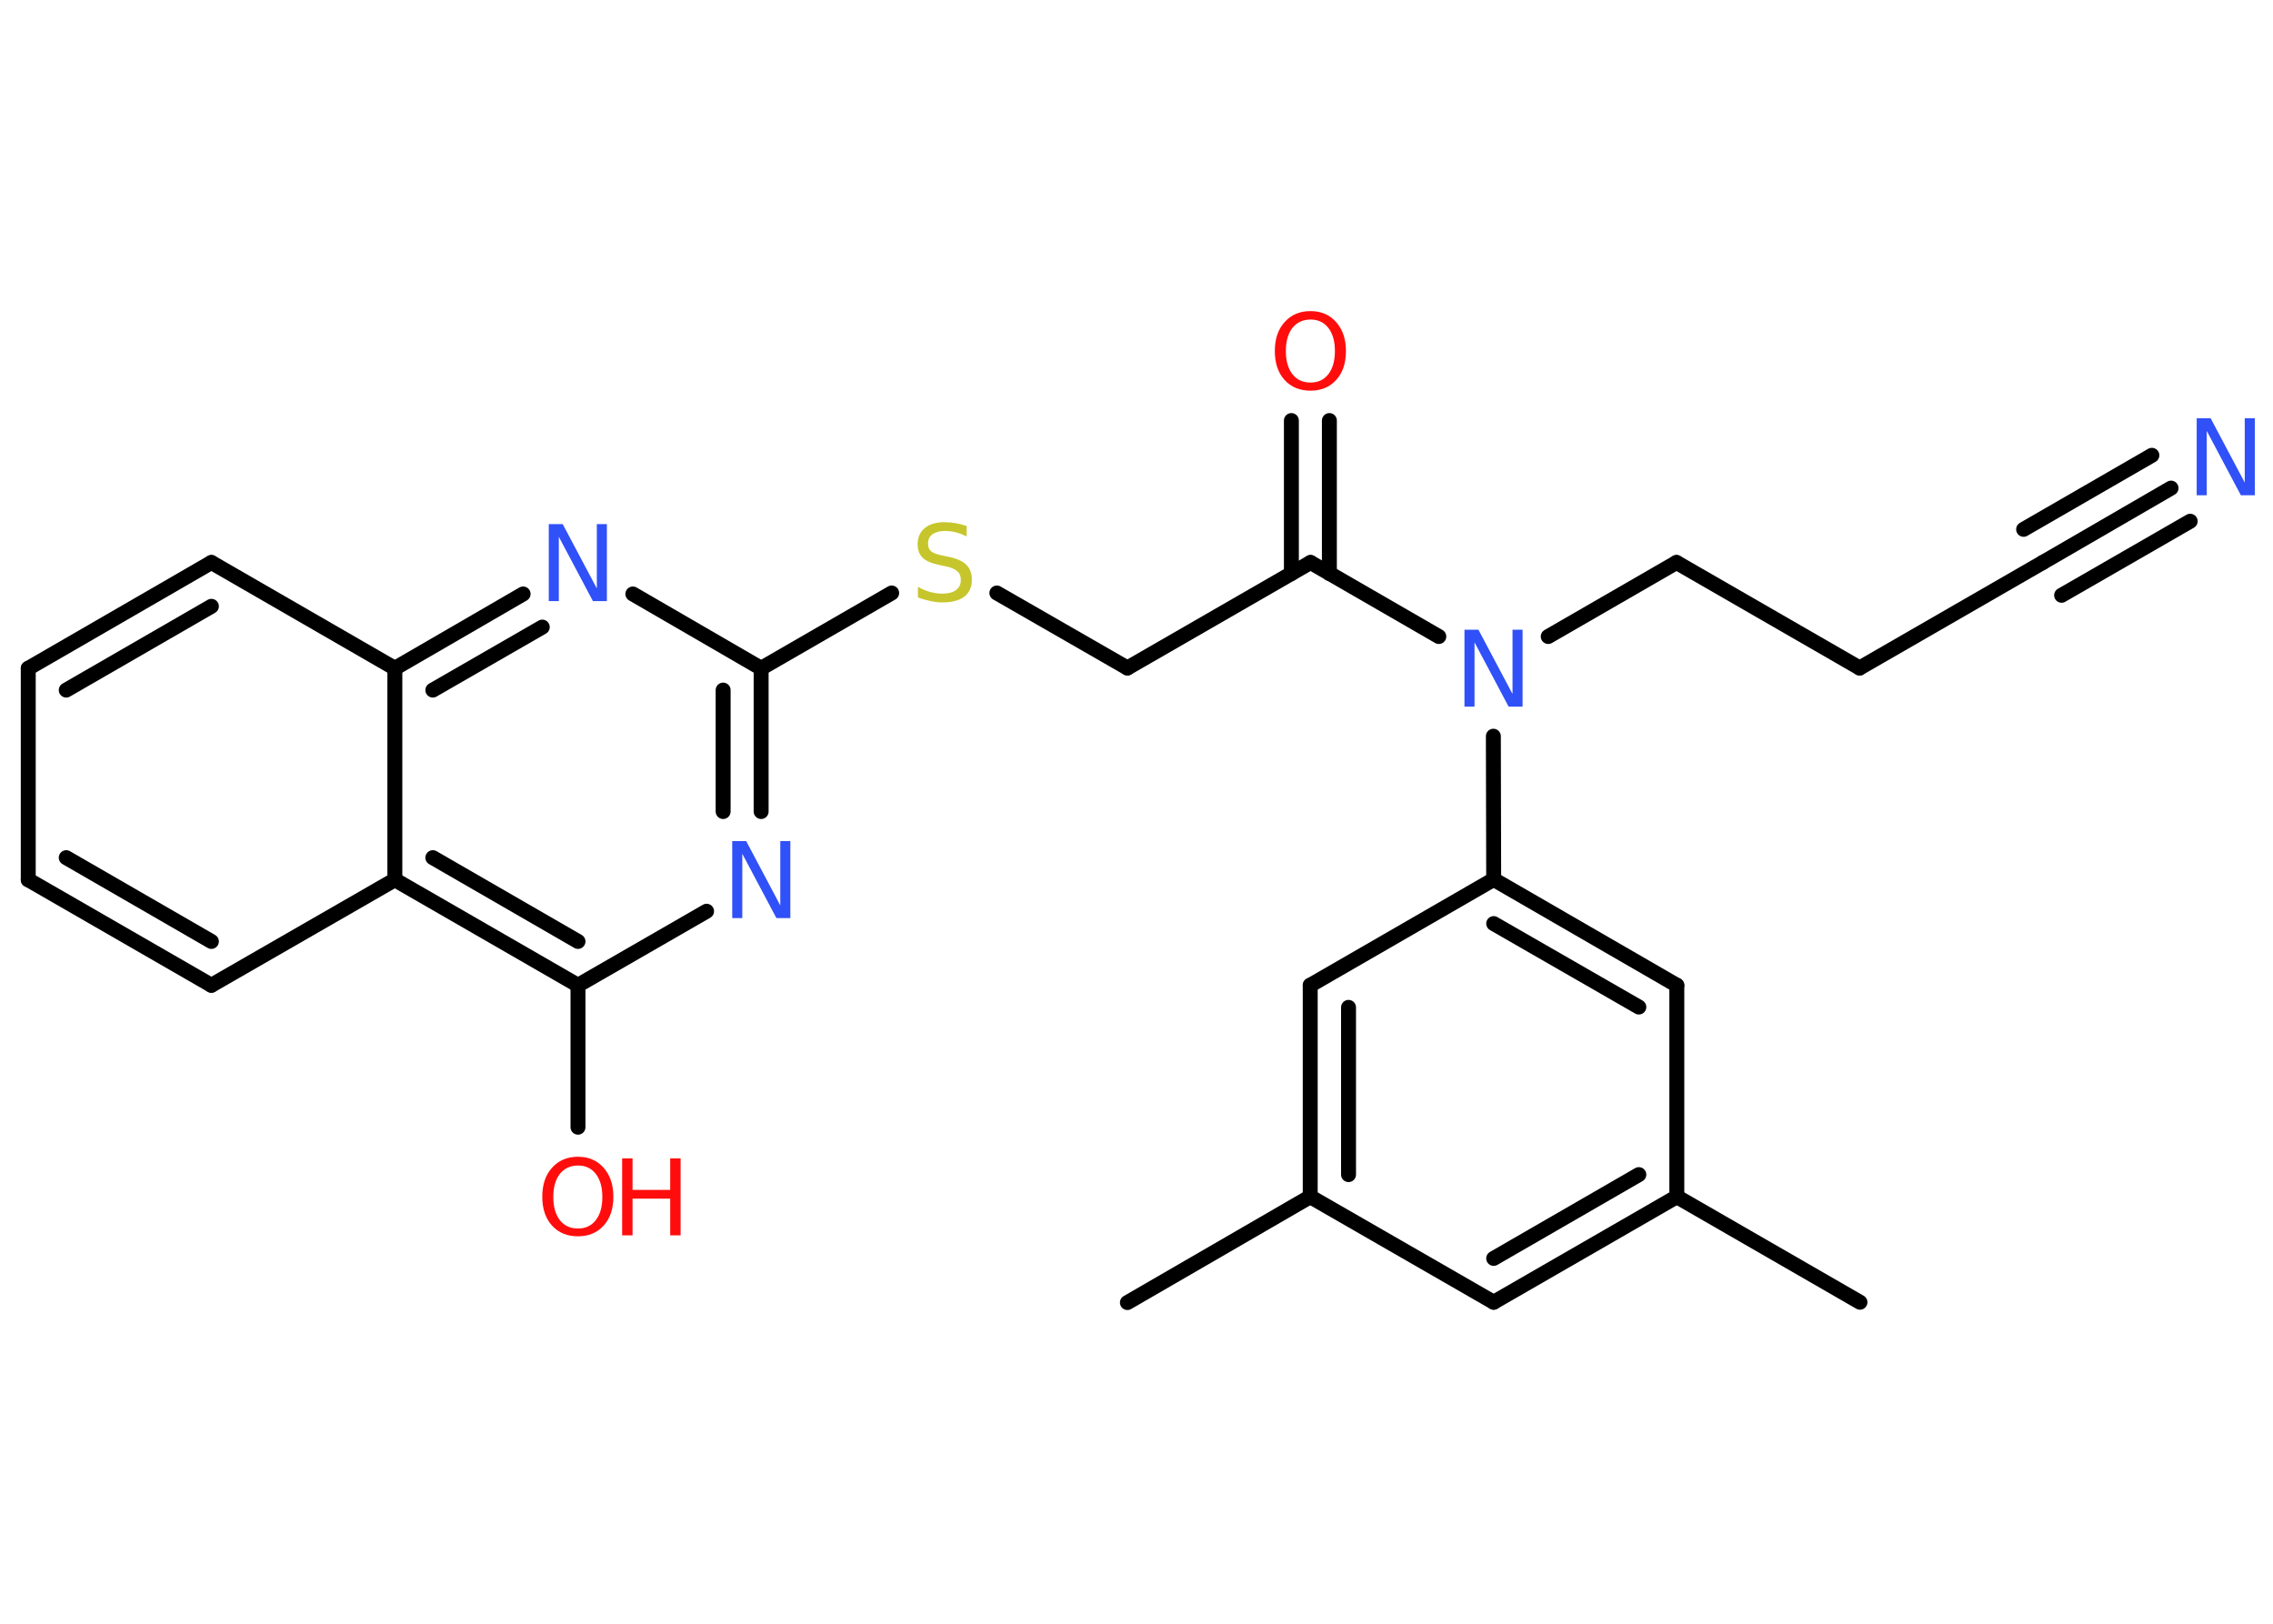 <?xml version='1.0' encoding='UTF-8'?>
<!DOCTYPE svg PUBLIC "-//W3C//DTD SVG 1.1//EN" "http://www.w3.org/Graphics/SVG/1.1/DTD/svg11.dtd">
<svg version='1.2' xmlns='http://www.w3.org/2000/svg' xmlns:xlink='http://www.w3.org/1999/xlink' width='70.0mm' height='50.0mm' viewBox='0 0 70.0 50.0'>
  <desc>Generated by the Chemistry Development Kit (http://github.com/cdk)</desc>
  <g stroke-linecap='round' stroke-linejoin='round' stroke='#000000' stroke-width='.46' fill='#3050F8'>
    <rect x='.0' y='.0' width='70.0' height='50.0' fill='#FFFFFF' stroke='none'/>
    <g id='mol1' class='mol'>
      <line id='mol1bnd1' class='bond' x1='57.28' y1='40.1' x2='51.64' y2='36.85'/>
      <g id='mol1bnd2' class='bond'>
        <line x1='46.0' y1='40.1' x2='51.64' y2='36.85'/>
        <line x1='46.0' y1='38.75' x2='50.47' y2='36.17'/>
      </g>
      <line id='mol1bnd3' class='bond' x1='46.0' y1='40.1' x2='40.35' y2='36.85'/>
      <line id='mol1bnd4' class='bond' x1='40.35' y1='36.85' x2='34.72' y2='40.11'/>
      <g id='mol1bnd5' class='bond'>
        <line x1='40.35' y1='30.34' x2='40.35' y2='36.85'/>
        <line x1='41.53' y1='31.02' x2='41.53' y2='36.17'/>
      </g>
      <line id='mol1bnd6' class='bond' x1='40.35' y1='30.34' x2='46.0' y2='27.08'/>
      <line id='mol1bnd7' class='bond' x1='46.0' y1='27.08' x2='45.99' y2='22.67'/>
      <line id='mol1bnd8' class='bond' x1='47.68' y1='19.6' x2='51.63' y2='17.32'/>
      <line id='mol1bnd9' class='bond' x1='51.63' y1='17.32' x2='57.27' y2='20.57'/>
      <line id='mol1bnd10' class='bond' x1='57.27' y1='20.57' x2='62.91' y2='17.32'/>
      <g id='mol1bnd11' class='bond'>
        <line x1='62.91' y1='17.32' x2='66.86' y2='15.03'/>
        <line x1='62.32' y1='16.3' x2='66.27' y2='14.02'/>
        <line x1='63.49' y1='18.33' x2='67.45' y2='16.05'/>
      </g>
      <line id='mol1bnd12' class='bond' x1='44.31' y1='19.6' x2='40.36' y2='17.32'/>
      <g id='mol1bnd13' class='bond'>
        <line x1='39.77' y1='17.66' x2='39.77' y2='12.95'/>
        <line x1='40.94' y1='17.66' x2='40.94' y2='12.95'/>
      </g>
      <line id='mol1bnd14' class='bond' x1='40.36' y1='17.32' x2='34.72' y2='20.57'/>
      <line id='mol1bnd15' class='bond' x1='34.72' y1='20.57' x2='30.7' y2='18.26'/>
      <line id='mol1bnd16' class='bond' x1='27.46' y1='18.26' x2='23.44' y2='20.58'/>
      <g id='mol1bnd17' class='bond'>
        <line x1='23.44' y1='24.99' x2='23.44' y2='20.58'/>
        <line x1='22.27' y1='24.99' x2='22.27' y2='21.25'/>
      </g>
      <line id='mol1bnd18' class='bond' x1='21.76' y1='28.06' x2='17.8' y2='30.34'/>
      <line id='mol1bnd19' class='bond' x1='17.8' y1='30.34' x2='17.8' y2='34.71'/>
      <g id='mol1bnd20' class='bond'>
        <line x1='12.16' y1='27.09' x2='17.8' y2='30.34'/>
        <line x1='13.33' y1='26.41' x2='17.8' y2='28.99'/>
      </g>
      <line id='mol1bnd21' class='bond' x1='12.16' y1='27.09' x2='6.51' y2='30.34'/>
      <g id='mol1bnd22' class='bond'>
        <line x1='.87' y1='27.09' x2='6.51' y2='30.34'/>
        <line x1='2.04' y1='26.41' x2='6.51' y2='28.99'/>
      </g>
      <line id='mol1bnd23' class='bond' x1='.87' y1='27.09' x2='.87' y2='20.58'/>
      <g id='mol1bnd24' class='bond'>
        <line x1='6.51' y1='17.32' x2='.87' y2='20.58'/>
        <line x1='6.51' y1='18.67' x2='2.04' y2='21.25'/>
      </g>
      <line id='mol1bnd25' class='bond' x1='6.51' y1='17.32' x2='12.16' y2='20.58'/>
      <line id='mol1bnd26' class='bond' x1='12.16' y1='27.09' x2='12.16' y2='20.58'/>
      <g id='mol1bnd27' class='bond'>
        <line x1='16.11' y1='18.29' x2='12.16' y2='20.58'/>
        <line x1='16.7' y1='19.31' x2='13.33' y2='21.25'/>
      </g>
      <line id='mol1bnd28' class='bond' x1='23.44' y1='20.58' x2='19.49' y2='18.29'/>
      <g id='mol1bnd29' class='bond'>
        <line x1='51.64' y1='30.34' x2='46.0' y2='27.08'/>
        <line x1='50.47' y1='31.01' x2='46.0' y2='28.44'/>
      </g>
      <line id='mol1bnd30' class='bond' x1='51.64' y1='36.85' x2='51.64' y2='30.34'/>
      <path id='mol1atm8' class='atom' d='M45.1 19.39h.43l1.05 1.98v-1.98h.31v2.37h-.43l-1.05 -1.98v1.98h-.31v-2.37z' stroke='none'/>
      <path id='mol1atm12' class='atom' d='M67.65 12.88h.43l1.05 1.98v-1.98h.31v2.37h-.43l-1.05 -1.98v1.98h-.31v-2.37z' stroke='none'/>
      <path id='mol1atm14' class='atom' d='M40.36 9.84q-.35 .0 -.56 .26q-.2 .26 -.2 .71q.0 .45 .2 .71q.2 .26 .56 .26q.35 .0 .55 -.26q.2 -.26 .2 -.71q.0 -.45 -.2 -.71q-.2 -.26 -.55 -.26zM40.36 9.58q.49 .0 .79 .34q.3 .34 .3 .89q.0 .56 -.3 .89q-.3 .33 -.79 .33q-.5 .0 -.8 -.33q-.3 -.33 -.3 -.89q.0 -.56 .3 -.89q.3 -.34 .8 -.34z' stroke='none' fill='#FF0D0D'/>
      <path id='mol1atm16' class='atom' d='M29.77 16.21v.31q-.18 -.09 -.34 -.13q-.16 -.04 -.31 -.04q-.26 .0 -.4 .1q-.14 .1 -.14 .29q.0 .16 .1 .24q.1 .08 .36 .13l.19 .04q.35 .07 .53 .24q.17 .17 .17 .46q.0 .34 -.23 .52q-.23 .18 -.68 .18q-.17 .0 -.36 -.04q-.19 -.04 -.39 -.11v-.33q.19 .11 .38 .16q.19 .05 .37 .05q.28 .0 .42 -.11q.15 -.11 .15 -.31q.0 -.18 -.11 -.27q-.11 -.1 -.35 -.15l-.19 -.04q-.36 -.07 -.52 -.22q-.16 -.15 -.16 -.42q.0 -.32 .22 -.5q.22 -.18 .61 -.18q.16 .0 .34 .03q.17 .03 .35 .09z' stroke='none' fill='#C6C62C'/>
      <path id='mol1atm18' class='atom' d='M22.55 25.9h.43l1.05 1.98v-1.98h.31v2.37h-.43l-1.05 -1.98v1.98h-.31v-2.37z' stroke='none'/>
      <g id='mol1atm20' class='atom'>
        <path d='M17.8 35.89q-.35 .0 -.56 .26q-.2 .26 -.2 .71q.0 .45 .2 .71q.2 .26 .56 .26q.35 .0 .55 -.26q.2 -.26 .2 -.71q.0 -.45 -.2 -.71q-.2 -.26 -.55 -.26zM17.8 35.62q.49 .0 .79 .34q.3 .34 .3 .89q.0 .56 -.3 .89q-.3 .33 -.79 .33q-.5 .0 -.8 -.33q-.3 -.33 -.3 -.89q.0 -.56 .3 -.89q.3 -.34 .8 -.34z' stroke='none' fill='#FF0D0D'/>
        <path d='M19.16 35.67h.32v.97h1.16v-.97h.32v2.37h-.32v-1.13h-1.16v1.13h-.32v-2.37z' stroke='none' fill='#FF0D0D'/>
      </g>
      <path id='mol1atm27' class='atom' d='M16.9 16.14h.43l1.05 1.98v-1.98h.31v2.37h-.43l-1.05 -1.98v1.98h-.31v-2.37z' stroke='none'/>
    </g>
  </g>
</svg>
